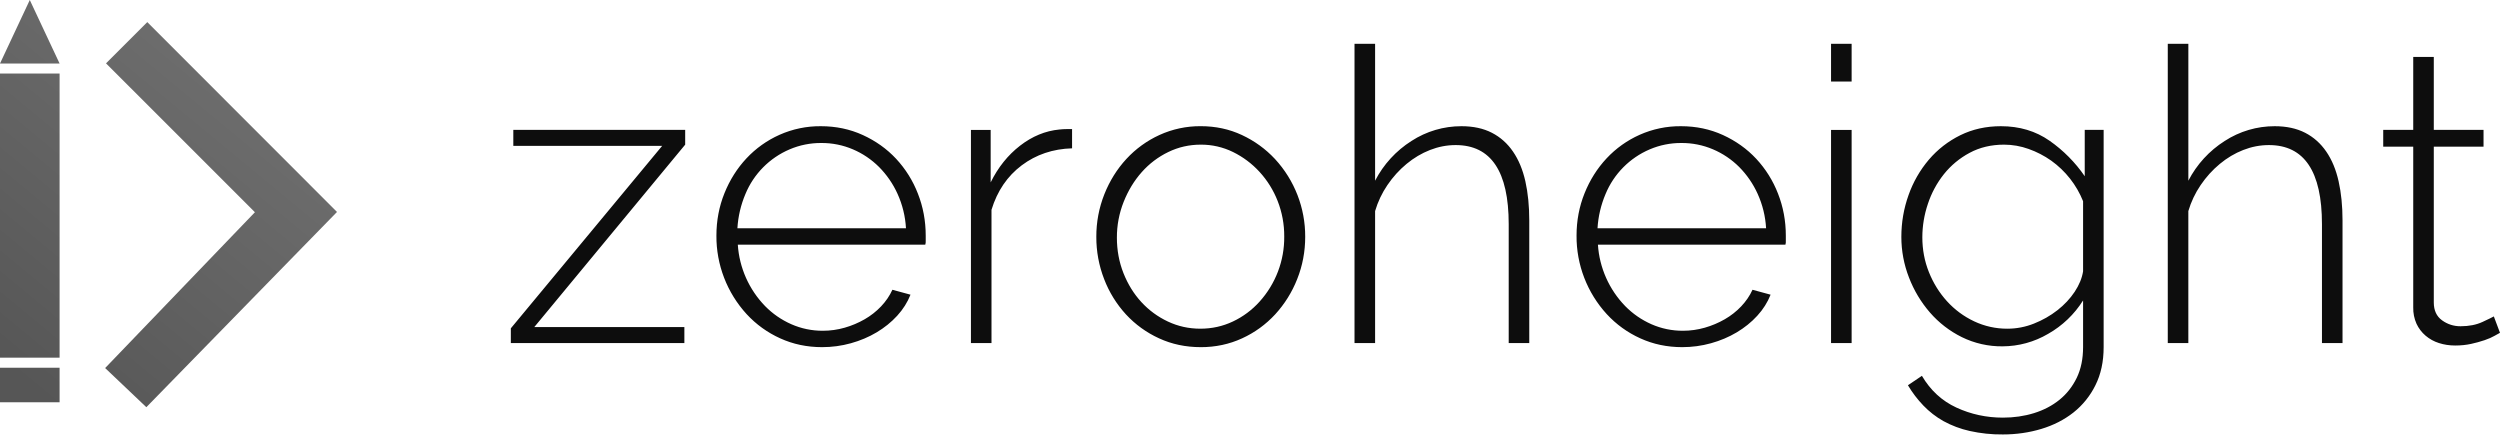 <?xml version="1.0" encoding="UTF-8"?>
<svg width="512px" height="89px" viewBox="0 0 512 89" version="1.1" xmlns="http://www.w3.org/2000/svg" preserveAspectRatio="xMidYMid">
    <title>zeroheight</title>
    <defs>
        <linearGradient x1="15.751%" y1="100%" x2="84.249%" y2="0%" id="zeroheightLinearGradient-1">
            <stop stop-color="rgb(86,86,86)" offset="0%"></stop>
            <stop stop-color="rgb(115,115,115)" offset="100%"></stop>
        </linearGradient>
    </defs>
    <g>
        <path d="M104.623,67.235 L135.609,29.877 L105.127,29.877 L105.127,26.603 L140.325,26.603 L140.325,29.624 L109.425,66.982 L140.159,66.982 L140.159,70.256 L104.619,70.256 L104.619,67.235 L104.623,67.235 Z M168.365,71.096 C165.279,71.096 162.419,70.494 159.777,69.289 C157.18,68.116 154.845,66.432 152.913,64.337 C148.894,59.952 146.682,54.208 146.722,48.26 C146.722,45.182 147.272,42.288 148.367,39.571 C149.462,36.857 150.963,34.479 152.871,32.436 C154.785,30.389 157.09,28.747 159.649,27.607 C162.313,26.421 165.2,25.82 168.116,25.846 C171.202,25.846 174.062,26.448 176.7,27.652 C179.338,28.857 181.615,30.475 183.523,32.518 C185.451,34.593 186.966,37.016 187.986,39.657 C189.051,42.367 189.586,45.238 189.586,48.26 L189.586,49.314 C189.604,49.582 189.575,49.85 189.499,50.108 L151.103,50.108 C151.412,54.838 153.398,59.302 156.702,62.7 C158.245,64.269 160.029,65.5 162.05,66.395 C164.092,67.296 166.302,67.753 168.534,67.739 C170.044,67.74 171.547,67.528 172.997,67.11 C174.423,66.704 175.795,66.125 177.081,65.387 C178.325,64.674 179.46,63.784 180.449,62.745 C181.431,61.706 182.202,60.574 182.763,59.343 L186.47,60.352 C185.853,61.917 184.938,63.362 183.734,64.676 C182.526,65.993 181.122,67.122 179.523,68.074 C177.923,69.026 176.17,69.767 174.262,70.298 C172.342,70.831 170.358,71.1 168.365,71.096 L168.365,71.096 Z M185.544,46.747 C185.409,44.311 184.823,41.921 183.817,39.699 C182.892,37.653 181.608,35.79 180.027,34.197 C178.492,32.664 176.679,31.439 174.683,30.588 C172.634,29.714 170.427,29.271 168.199,29.286 C165.971,29.271 163.764,29.714 161.715,30.588 C157.614,32.333 154.362,35.62 152.661,39.74 C151.718,41.966 151.163,44.338 151.02,46.751 L185.544,46.751 L185.544,46.747 Z M219.564,30.377 C215.631,30.49 212.192,31.653 209.245,33.862 C206.299,36.075 204.236,39.112 203.058,42.969 L203.058,70.256 L198.847,70.256 L198.847,26.606 L202.889,26.606 L202.889,37.35 C204.406,34.272 206.411,31.766 208.91,29.835 C211.409,27.905 214.088,26.802 216.952,26.524 C217.513,26.463 218.017,26.437 218.465,26.437 L219.56,26.437 L219.56,30.381 L219.564,30.377 Z M245.918,71.096 C242.832,71.096 239.98,70.494 237.372,69.289 C234.807,68.121 232.502,66.453 230.59,64.382 C228.661,62.277 227.147,59.827 226.127,57.16 C225.058,54.403 224.516,51.47 224.527,48.512 C224.512,45.524 225.07,42.56 226.172,39.781 C227.264,37.038 228.769,34.633 230.677,32.56 C232.586,30.488 234.889,28.819 237.451,27.649 C240.107,26.435 242.998,25.818 245.918,25.842 C248.948,25.842 251.751,26.444 254.337,27.649 C256.918,28.853 259.18,30.49 261.114,32.56 C265.124,36.901 267.336,42.603 267.305,48.512 C267.305,51.534 266.755,54.421 265.664,57.16 C264.618,59.824 263.09,62.272 261.156,64.382 C259.247,66.453 256.944,68.123 254.382,69.293 C251.77,70.497 248.948,71.099 245.914,71.099 L245.918,71.096 Z M228.739,48.682 C228.739,51.256 229.19,53.675 230.086,55.945 C230.986,58.21 232.205,60.182 233.748,61.861 C235.291,63.539 237.105,64.871 239.182,65.85 C241.259,66.828 243.472,67.317 245.832,67.317 C248.191,67.317 250.408,66.828 252.485,65.85 C254.562,64.87 256.422,63.486 257.957,61.778 C261.258,58.121 263.062,53.356 263.011,48.429 C263.028,45.945 262.571,43.48 261.664,41.166 C260.807,38.967 259.55,36.946 257.957,35.205 C256.416,33.522 254.575,32.141 252.527,31.134 C250.47,30.125 248.208,29.609 245.918,29.624 C243.559,29.624 241.342,30.125 239.265,31.134 C237.2,32.132 235.354,33.53 233.834,35.247 C232.291,36.982 231.053,39.01 230.128,41.336 C229.199,43.673 228.727,46.167 228.739,48.682 L228.739,48.682 Z M313.194,70.256 L308.983,70.256 L308.983,45.912 C308.983,35.111 305.363,29.711 298.122,29.711 C296.327,29.711 294.573,30.05 292.861,30.72 C291.149,31.389 289.55,32.338 288.059,33.572 C286.573,34.803 285.267,36.244 284.145,37.896 C283.031,39.531 282.179,41.33 281.62,43.229 L281.62,70.26 L277.405,70.26 L277.405,8.972 L281.62,8.972 L281.62,37.008 C283.338,33.682 285.91,30.872 289.072,28.868 C292.116,26.891 295.67,25.841 299.3,25.846 C301.716,25.846 303.793,26.294 305.532,27.19 C307.271,28.085 308.72,29.372 309.867,31.051 C311.019,32.729 311.862,34.758 312.396,37.136 C312.927,39.514 313.194,42.19 313.194,45.152 L313.194,70.256 L313.194,70.256 Z M344.52,71.096 C341.434,71.096 338.566,70.494 335.928,69.289 C333.332,68.116 330.999,66.431 329.068,64.337 C325.048,59.952 322.837,54.208 322.877,48.26 C322.877,45.182 323.426,42.288 324.522,39.571 C325.613,36.857 327.118,34.479 329.026,32.436 C330.938,30.389 333.242,28.747 335.8,27.607 C338.464,26.421 341.351,25.82 344.267,25.846 C347.353,25.846 350.213,26.448 352.855,27.652 C355.489,28.857 357.766,30.475 359.674,32.518 C361.602,34.593 363.117,37.016 364.137,39.657 C365.202,42.367 365.737,45.238 365.737,48.26 L365.737,49.314 C365.757,49.581 365.729,49.85 365.654,50.108 L327.254,50.108 C327.563,54.838 329.549,59.302 332.853,62.7 C334.396,64.269 336.18,65.5 338.197,66.395 C340.24,67.296 342.449,67.753 344.681,67.739 C346.191,67.74 347.694,67.528 349.145,67.11 C350.571,66.704 351.942,66.125 353.228,65.387 C354.473,64.674 355.607,63.784 356.596,62.745 C357.578,61.706 358.353,60.574 358.914,59.343 L362.617,60.352 C362,61.917 361.089,63.362 359.881,64.676 C358.677,65.993 357.27,67.122 355.67,68.074 C354.071,69.026 352.321,69.767 350.409,70.298 C348.49,70.831 346.507,71.099 344.516,71.096 L344.52,71.096 Z M361.695,46.747 C361.56,44.311 360.974,41.921 359.968,39.699 C359.044,37.654 357.762,35.79 356.182,34.197 C354.646,32.663 352.831,31.438 350.834,30.588 C348.785,29.714 346.578,29.271 344.35,29.286 C342.122,29.271 339.915,29.714 337.866,30.588 C333.766,32.334 330.516,35.621 328.815,39.74 C327.871,41.966 327.315,44.337 327.171,46.751 L361.695,46.751 L361.695,46.747 Z M374.998,70.256 L374.998,26.606 L379.213,26.606 L379.213,70.26 L374.998,70.26 L374.998,70.256 Z M374.998,16.694 L374.998,8.972 L379.213,8.972 L379.213,16.694 L374.998,16.694 L374.998,16.694 Z M410.11,70.93 C407.223,70.962 404.369,70.315 401.778,69.041 C399.29,67.811 397.072,66.098 395.252,64.002 C393.412,61.879 391.957,59.45 390.955,56.825 C389.923,54.175 389.394,51.356 389.397,48.512 C389.397,45.547 389.89,42.691 390.872,39.951 C391.805,37.295 393.218,34.833 395.041,32.688 C396.837,30.588 398.982,28.924 401.48,27.69 C403.979,26.46 406.745,25.846 409.775,25.846 C413.594,25.846 416.917,26.84 419.755,28.827 C422.571,30.795 425.01,33.256 426.954,36.09 L426.954,26.595 L430.826,26.595 L430.826,71.092 C430.826,74.061 430.262,76.662 429.14,78.901 C428.072,81.073 426.533,82.981 424.636,84.485 C422.754,85.968 420.568,87.086 418.069,87.842 C415.57,88.595 412.947,88.975 410.196,88.975 C407.903,88.999 405.615,88.759 403.377,88.26 C401.509,87.843 399.709,87.165 398.029,86.247 C396.504,85.393 395.114,84.317 393.905,83.055 C392.696,81.796 391.636,80.402 390.744,78.901 L393.608,76.97 C395.35,79.936 397.71,82.107 400.683,83.477 C403.656,84.847 406.828,85.532 410.196,85.532 C412.443,85.532 414.561,85.227 416.556,84.61 C418.547,83.992 420.285,83.085 421.776,81.881 C423.262,80.677 424.44,79.179 425.313,77.388 C426.179,75.6 426.615,73.5 426.615,71.092 L426.615,61.529 C424.834,64.369 422.374,66.72 419.458,68.371 C416.625,70.038 413.4,70.922 410.113,70.93 L410.11,70.93 Z M411.126,67.318 C412.985,67.316 414.826,66.961 416.552,66.271 C418.321,65.571 419.92,64.66 421.354,63.539 C422.784,62.421 423.962,61.161 424.892,59.764 C425.817,58.365 426.393,56.965 426.615,55.565 L426.615,41.208 C425.276,37.873 423.012,34.99 420.09,32.898 C418.663,31.893 417.106,31.088 415.461,30.505 C413.853,29.926 412.157,29.628 410.448,29.624 C407.814,29.624 405.454,30.181 403.373,31.303 C401.341,32.385 399.551,33.871 398.112,35.668 C396.667,37.486 395.556,39.547 394.831,41.753 C394.083,43.957 393.7,46.268 393.694,48.595 C393.694,51.116 394.142,53.495 395.041,55.734 C395.937,57.973 397.171,59.96 398.744,61.695 C400.318,63.426 402.169,64.8 404.303,65.808 C406.435,66.815 408.765,67.33 411.122,67.318 L411.126,67.318 Z M479.749,70.256 L475.538,70.256 L475.538,45.912 C475.538,35.111 471.917,29.711 464.677,29.711 C462.878,29.711 461.124,30.05 459.412,30.72 C457.7,31.389 456.1,32.338 454.614,33.572 C453.127,34.803 451.822,36.244 450.7,37.896 C449.584,39.531 448.731,41.33 448.171,43.229 L448.171,70.26 L443.96,70.26 L443.96,8.972 L448.175,8.972 L448.175,37.008 C449.893,33.682 452.464,30.872 455.626,28.868 C458.671,26.891 462.225,25.841 465.855,25.846 C468.267,25.846 470.344,26.294 472.087,27.19 C473.825,28.085 475.271,29.372 476.422,31.051 C477.574,32.729 478.417,34.758 478.947,37.136 C479.482,39.514 479.749,42.19 479.749,45.152 L479.749,70.256 L479.749,70.256 Z M512,68.157 C511.774,68.269 511.394,68.48 510.86,68.789 C510.329,69.097 509.655,69.391 508.839,69.669 C507.942,69.971 507.028,70.223 506.103,70.422 C505.094,70.648 503.996,70.761 502.821,70.761 C501.64,70.761 500.533,70.591 499.495,70.256 C498.491,69.94 497.561,69.427 496.759,68.747 C495.973,68.078 495.341,67.248 494.903,66.313 C494.432,65.256 494.202,64.108 494.23,62.952 L494.23,30.042 L488.084,30.042 L488.084,26.599 L494.23,26.599 L494.23,11.659 L498.441,11.659 L498.441,26.599 L508.628,26.599 L508.628,30.042 L498.441,30.042 L498.441,61.947 C498.441,63.565 499.005,64.785 500.127,65.598 C501.248,66.41 502.509,66.817 503.913,66.817 C505.655,66.817 507.157,66.52 508.417,65.932 C509.682,65.345 510.453,64.969 510.736,64.803 L511.996,68.157 L512,68.157 Z" fill="rgb(13,13,13)"></path>
        <path d="M6.1,0 L12.204,13.006 L0,13.006 L6.1,0 Z M0,15.061 L12.204,15.061 L12.204,73.252 L0,73.252 L0,15.061 Z M0,75.307 L12.204,75.307 L12.204,82.382 L0,82.382 L0,75.307 Z M21.714,12.972 L30.166,4.527 L69.018,43.409 L29.971,83.394 L21.533,75.378 L52.204,43.466 L21.714,12.976 L21.714,12.972 Z" fill="url(#zeroheightLinearGradient-1)"></path>
    </g>
</svg>
